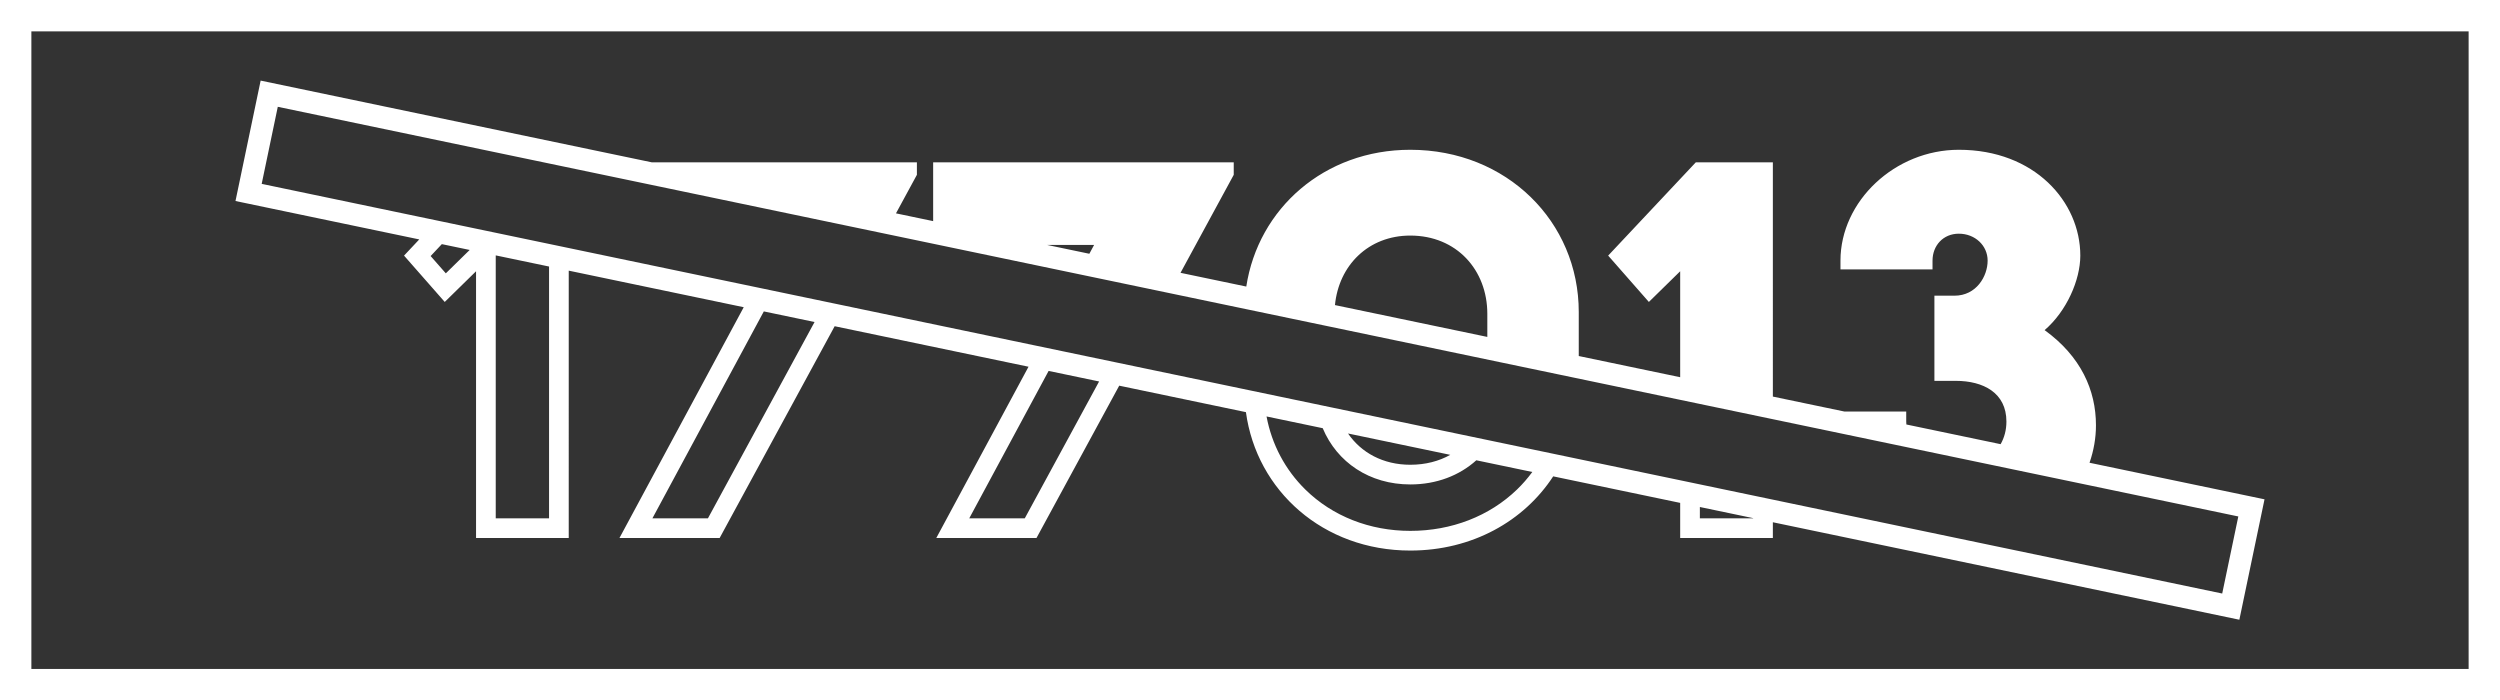 <?xml version="1.0" encoding="iso-8859-1"?>
<!-- Generator: Adobe Illustrator 25.0.1, SVG Export Plug-In . SVG Version: 6.00 Build 0)  -->
<svg version="1.1" id="Layer_1" xmlns="http://www.w3.org/2000/svg" xmlns:xlink="http://www.w3.org/1999/xlink" x="0px" y="0px"
	 width="796.792px" height="223.208px" viewBox="0 0 796.792 223.208" enable-background="new 0 0 796.792 223.208"
	 xml:space="preserve">
<rect x="0" y="0" width="796.792" height="223.208" fill="#333333" stroke="none"/>
<rect x="-33.604" y="-320.396" display="none" width="864" height="864"/>
<path fill="#FFFFFF" d="M721.74,159.141l-55.773-11.654c1.34-3.858,2.051-7.886,2.051-11.933c0-11.177-4.789-21.954-16.365-30.337
	c6.985-5.988,11.377-15.967,11.377-23.75c0-17.165-14.571-33.73-38.719-33.73c-20.359,0-37.721,16.366-37.721,35.326v2.794h29.338
	v-2.794c0-4.79,3.394-8.582,8.384-8.582c5.188,0,9.18,3.792,9.18,8.582c0,4.99-3.592,11.177-10.578,11.177h-6.387v27.143h6.787
	c8.781,0,16.165,3.792,16.165,12.973c0,2.699-0.665,5.132-1.846,7.21l-30.038-6.277c-0.019-0.31-0.049-0.616-0.049-0.934v-3.193
	h-19.701l-22.805-4.765V51.729H540.49l-27.941,29.738l12.973,14.769l9.98-9.78v33.77l-32.325-6.754V99.429
	c0-28.74-22.953-51.692-53.689-51.692c-27.424,0-48.484,18.759-52.275,43.593l-20.962-4.38l16.96-31.229v-3.991h-95.8v18.746
	l-11.85-2.476l6.669-12.279v-3.991h-84.532L83.072,25.688l-8.019,38.378l58.572,12.239l-4.85,5.162l12.973,14.769l9.979-9.78v85.023
	h29.539V86.26l55.772,11.654l-39.612,73.565h31.933l36.664-67.508l-0.684-0.143l62.469,13.053l-29.399,54.598h31.933l26.372-48.558
	l40.382,8.438c3.429,25.081,24.65,44.112,52.392,44.112c19.73,0,36.24-9.384,45.544-23.648l40.47,8.456v11.2h29.538v-5.028
	l148.682,31.068L721.74,159.141z M449.487,75.08c14.77,0,24.549,10.977,24.549,24.948v7.354l-48.562-10.147
	C426.688,84.622,436.091,75.08,449.487,75.08z M348.704,78.074l-1.51,2.804l-13.419-2.804H348.704z M142.089,87.118l-4.839-5.509
	l3.571-3.8l-0.917-0.192l9.792,2.046l-2.36,2.312L142.089,87.118z M174.993,165.206H158v-78.75v-5.058l16.993,3.551V165.206z
	 M225.628,165.206h-17.699l35.514-65.954l16.17,3.379L225.628,165.206z M350.303,121.581l-23.693,43.625h-17.699l25.301-46.987
	l16.419,3.431L350.303,121.581z M483.499,156.015c-8.799,8.501-20.878,13.182-34.012,13.182c-12.917,0-24.788-4.669-33.427-13.148
	c-6.476-6.356-10.729-14.437-12.393-23.318l17.903,3.741c4.548,10.87,14.914,17.928,27.917,17.928
	c8.363,0,15.651-2.842,21.038-7.699l17.846,3.729C486.917,152.406,485.298,154.278,483.499,156.015z M429.642,138.159l32.583,6.808
	c-3.599,2.018-7.898,3.16-12.737,3.16C440.822,148.128,433.831,144.277,429.642,138.159z M558.766,165.206h-16.991v-3.616
	l16.991,3.55V165.206z M708.256,189.168L83.404,58.602l5.132-24.562l624.852,130.566L708.256,189.168z"/>
<path fill="#FFFFFF" d="M796.792,223.208H0V0h796.792V223.208z M10,213.208h776.792V10H10V213.208z"/>
<g>
</g>
<g>
</g>
<g>
</g>
<g>
</g>
<g>
</g>
<g>
</g>
</svg>
